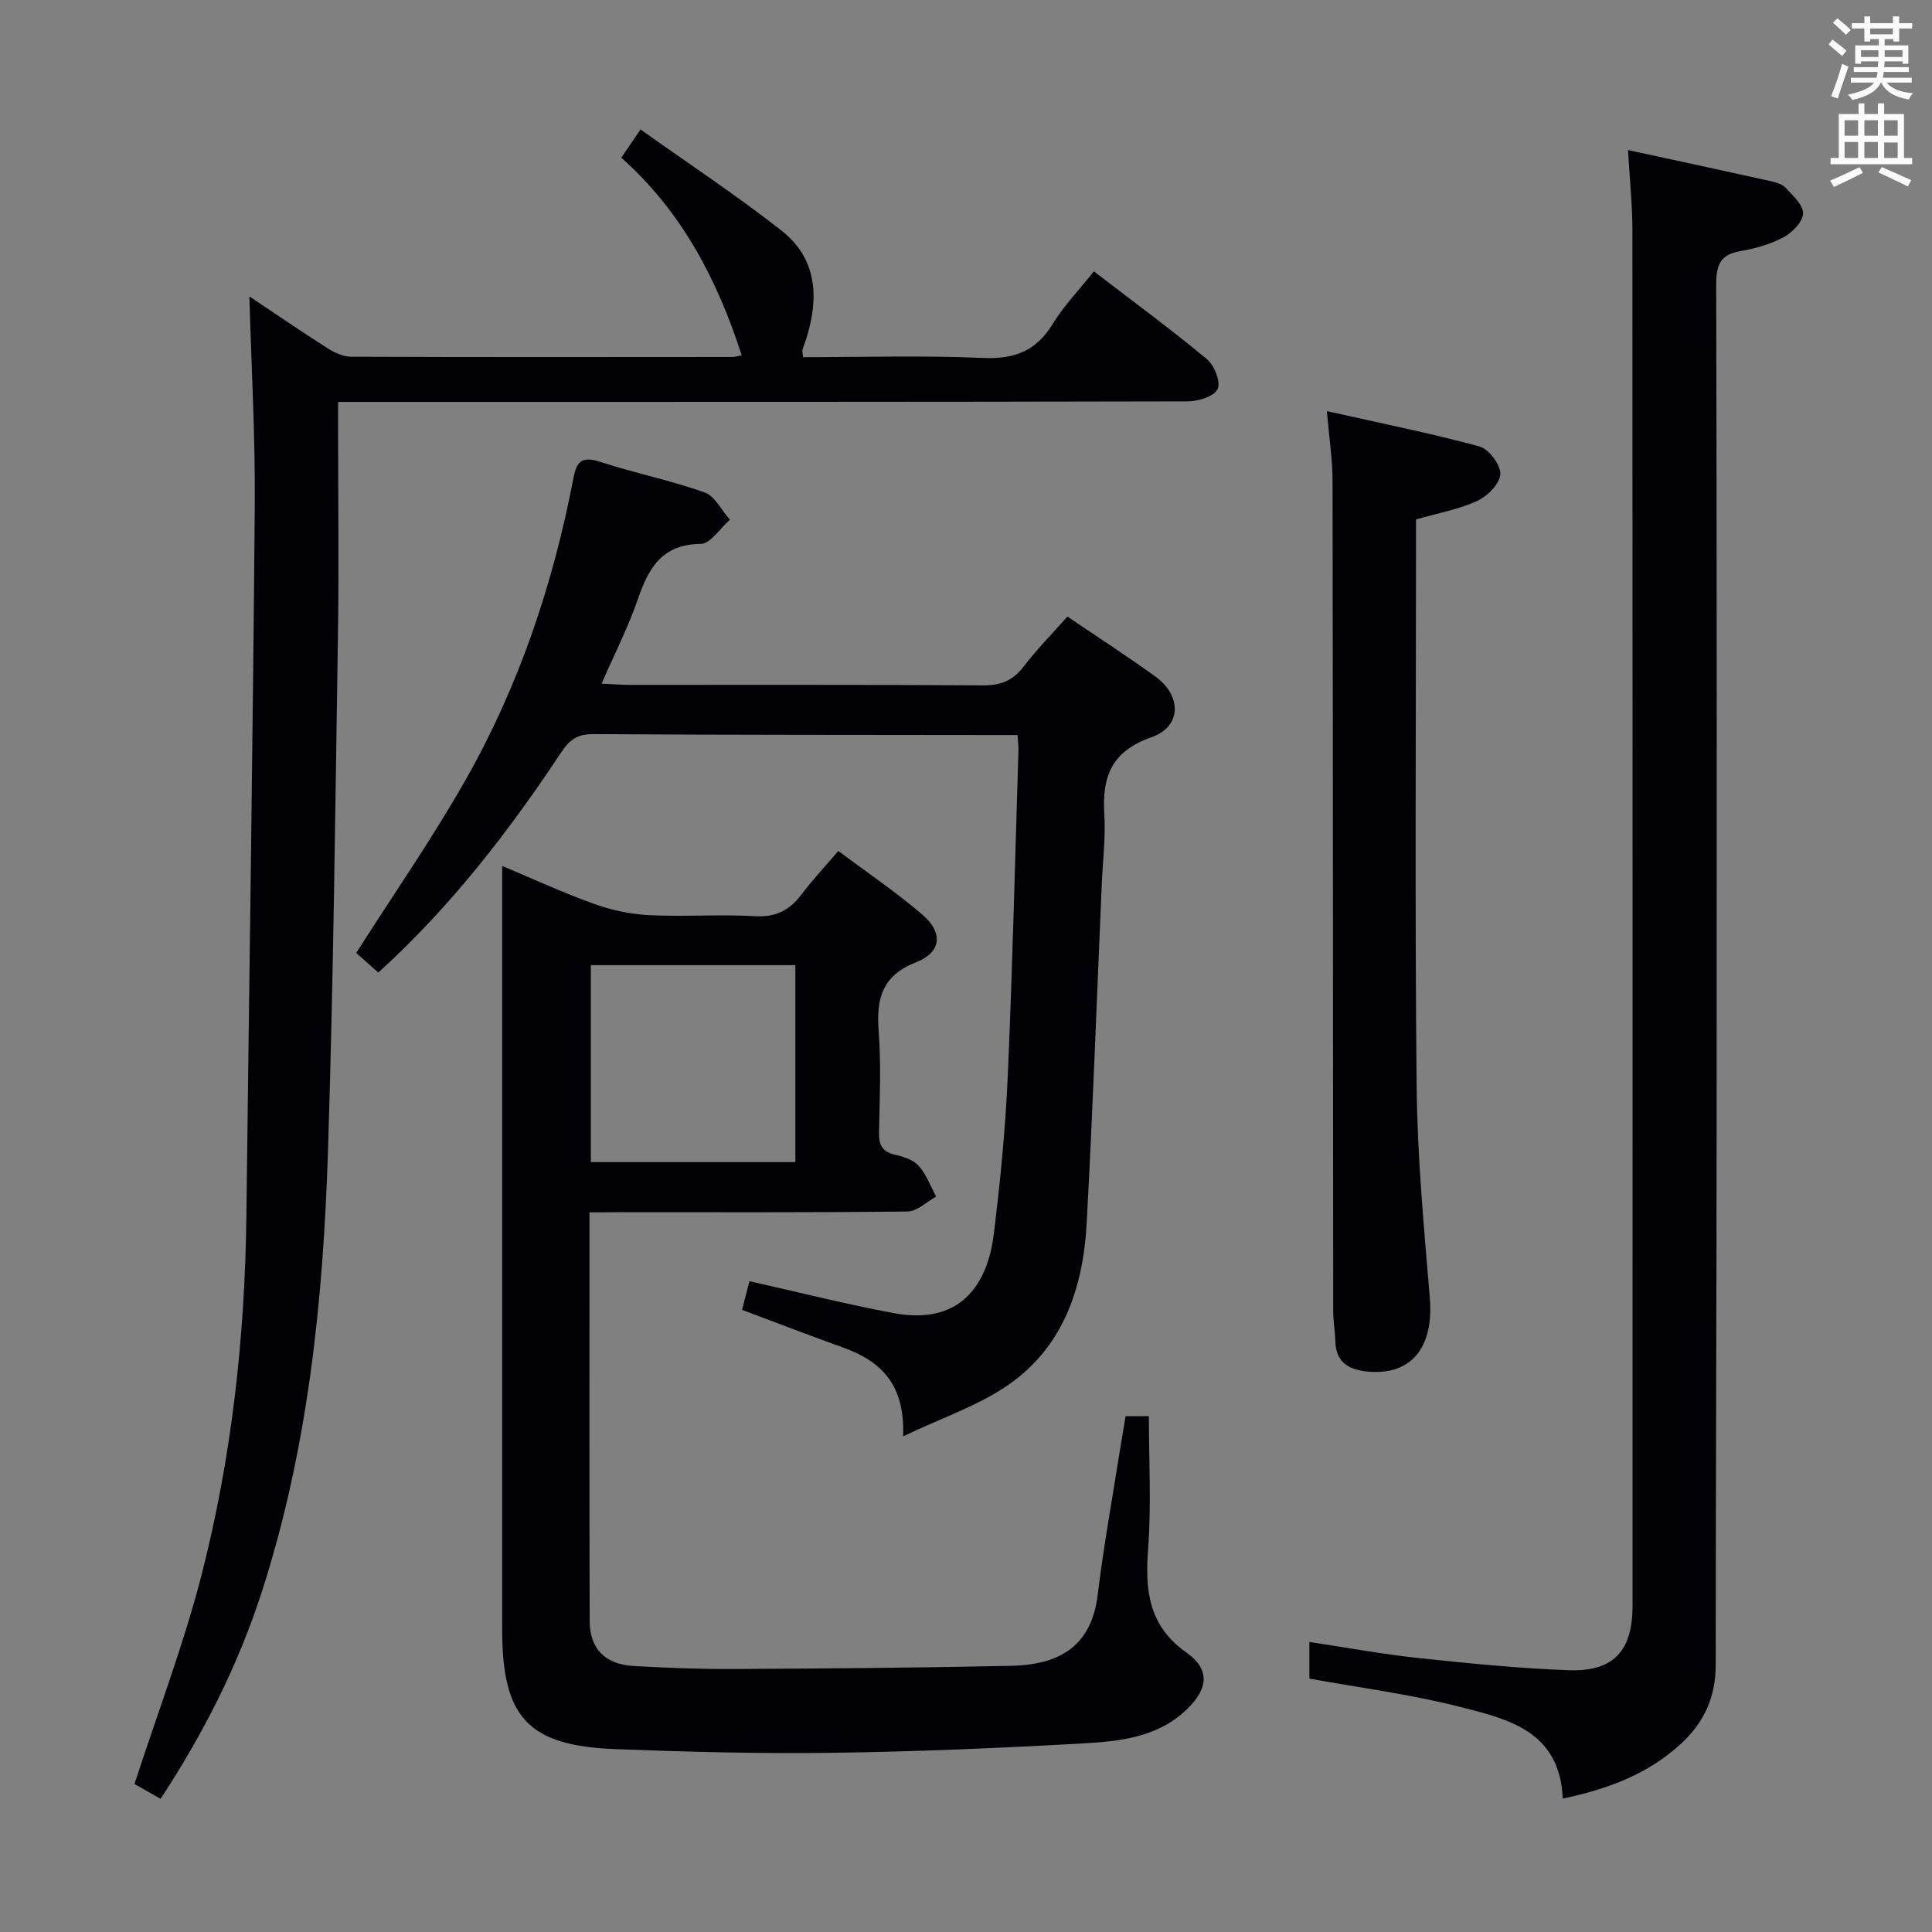 <svg enable-background="new 0 0 400 400" viewBox="0 0 400 400" xmlns="http://www.w3.org/2000/svg"><rect x="0" y="0" width="400" height="400" fill="#808080" stroke="none"/><g fill="#010105"><path d="m122.05 251c0 28.74-.05 56.72.04 84.69.02 5.67 3.23 8.89 9 9.23 6.96.4 13.94.67 20.9.63 19.13-.1 38.27-.25 57.39-.66 11.71-.25 16.78-5.56 17.9-14.79 1.22-10.03 3.04-19.99 4.61-29.98.36-2.26.75-4.52 1.15-6.92h4.82c0 9.19.53 18.32-.15 27.36-.65 8.63.03 16 7.87 21.53 4.91 3.46 4.66 7.4.25 11.71-6.06 5.93-14 6.73-21.75 7.16-17.26.97-34.55 1.71-51.84 1.94-14.93.2-29.88-.19-44.81-.76-18.11-.7-23.45-6.53-23.46-24.73-.01-44.64 0-89.28 0-133.93 0-7.96 0-15.92 0-24.2 5.91 2.48 12.3 5.43 18.91 7.82 3.65 1.32 7.62 2.18 11.49 2.37 7.31.37 14.67-.21 21.98.22 4.38.26 7.2-1.31 9.67-4.6 2.19-2.91 4.7-5.57 7.55-8.91 5.97 4.48 12.01 8.54 17.48 13.26 4.23 3.65 3.86 7.72-1.29 9.74-7.16 2.8-8.36 7.55-7.84 14.31.53 6.96.21 13.99.07 20.98-.05 2.56.65 4 3.3 4.6 1.75.4 3.79 1.04 4.9 2.29 1.6 1.79 2.46 4.22 3.64 6.38-1.98 1.08-3.96 3.07-5.95 3.09-19.99.23-39.98.14-59.97.14-1.77.03-3.57.03-5.86.03zm42.62-10.4c0-13.95 0-27.34 0-40.78-14.36 0-28.38 0-42.34 0v40.78z"/><path d="m51.63 61.37c5.36 3.57 10.68 7.22 16.12 10.69 1.46.93 3.29 1.79 4.96 1.8 26.33.11 52.66.07 79 .05.48 0 .95-.18 1.85-.36-5.06-15.66-12.4-29.76-24.93-40.9 1.2-1.77 2.2-3.23 3.98-5.85 9.97 7.1 19.93 13.66 29.27 21.01 7.31 5.76 7.71 13.86 5.06 22.28-.25.79-.58 1.56-.8 2.35-.08.29.05.65.13 1.51 12.38 0 24.83-.38 37.24.16 6.49.28 10.99-1.41 14.42-7.01 2.32-3.79 5.49-7.07 8.54-10.92 7.99 6.13 15.88 11.93 23.4 18.17 1.55 1.28 2.91 4.75 2.22 6.21-.72 1.52-4.01 2.53-6.18 2.54-56.5.13-113 .11-169.49.11-1.96 0-3.91 0-6.42 0v5.85c0 14.33.19 28.67-.04 43-.55 35.46-.93 70.93-2.06 106.37-.99 30.93-4.14 61.64-13.76 91.34-4.9 15.11-12 29.11-20.89 42.65-2.13-1.2-4.11-2.32-5.41-3.06 4.78-14.73 10.19-28.85 13.92-43.4 6.2-24.22 8.94-49 9.25-74.02.59-49.12 1.34-98.24 1.74-147.36.11-14.32-.71-28.6-1.12-43.21z"/><path d="m337.06 31.07c10.11 2.19 19.8 4.27 29.48 6.42 1.11.25 2.42.61 3.14 1.38 1.49 1.61 3.67 3.55 3.63 5.31-.04 1.71-2.19 3.94-3.98 4.9-2.73 1.47-5.88 2.38-8.96 2.9-4.14.7-5.05 2.8-5.05 6.81.14 57.99.12 115.98.09 173.97-.02 37.32-.18 74.65-.19 111.97 0 6.59-2.39 11.9-7.22 16.32-6.84 6.27-15.06 9.35-24.45 11.33-.59-14.13-11.53-16.52-21.59-19.07-10.07-2.55-20.45-3.88-30.86-5.77 0-2.44 0-4.86 0-7.59 7.64 1.15 14.95 2.51 22.32 3.3 10.41 1.11 20.84 2.16 31.29 2.55 9.36.35 13.29-3.98 13.29-13.34.01-94.98.02-189.97-.03-284.95-.01-5.26-.57-10.53-.91-16.44z"/><path d="m186.98 297.38c.42-10.86-4.68-15.62-12.46-18.4-6.86-2.45-13.65-5.08-20.89-7.79.56-2.16 1.09-4.17 1.54-5.93 10.23 2.28 20.03 4.79 29.95 6.62 14.55 2.68 19.48-6.98 20.64-16.42 1.34-10.87 2.41-21.81 2.89-32.76.99-22.43 1.51-44.89 2.21-67.33.03-.81-.09-1.63-.19-3.19-1.68 0-3.28 0-4.87 0-27.65-.04-55.31-.01-82.96-.19-3.25-.02-4.87 1.09-6.66 3.79-10.86 16.4-22.84 31.92-37.85 45.58-1.73-1.53-3.39-3-4.58-4.06 7.77-12.21 15.75-23.68 22.62-35.79 11.07-19.49 18.15-40.57 22.36-62.56.74-3.89 2.09-4.44 5.68-3.28 7.09 2.3 14.45 3.79 21.47 6.28 2.14.76 3.51 3.71 5.24 5.65-2.02 1.76-4.01 4.99-6.05 5.01-8.08.08-10.8 5.05-13.04 11.53-1.98 5.75-4.78 11.21-7.48 17.4 2.41.11 4.15.26 5.89.26 24.32.02 48.64-.07 72.97.1 3.69.03 6.25-.93 8.5-3.87 2.71-3.55 5.87-6.74 9.09-10.38 6.24 4.24 12.36 8.19 18.25 12.45 5.39 3.91 5.45 10.31-.79 12.51-8.4 2.97-10.3 8.16-9.82 15.98.29 4.79-.32 9.63-.53 14.45-1.02 23.42-1.85 46.85-3.13 70.26-.72 13.25-4.81 25.5-16.17 33.39-6.24 4.34-13.76 6.83-21.83 10.69z"/><path d="m274.72 85.12c11.08 2.49 21.42 4.56 31.58 7.31 1.94.53 4.41 3.82 4.33 5.73-.09 1.97-2.65 4.57-4.76 5.54-3.86 1.77-8.17 2.54-12.7 3.84v5.55c0 37.3-.25 74.6.13 111.9.15 14.6 1.52 29.19 2.73 43.76.83 10.1-3.71 15.97-12.66 15.24-3.83-.32-6.78-1.72-6.9-6.26-.06-2.14-.45-4.28-.45-6.42-.05-57.28-.04-114.56-.13-171.84-.01-4.31-.68-8.6-1.17-14.35z"/></g><path d="m378.6 9.2.8-1c.9.7 1.9 1.4 2.9 2.3l-.9 1.1c-1.1-.9-2-1.7-2.8-2.4zm.5 10.7c.9-2.1 1.6-4.3 2.3-6.7.4.2.8.4 1.3.6-.7 2.1-1.5 4.3-2.2 6.6zm.4-15.2.9-.9c1 .8 2 1.6 2.8 2.4l-1 1c-1-.9-1.9-1.8-2.7-2.5zm12.5-1.3h1.2v1.4h2.7v1.1h-2.7v2.7h-1.2v-.5h-1.8v1.3h4.9v3.8h-1.2v-.5h-3.7c0 .4-.1.9-.1 1.2h5.1v1h-5.2c0 .5-.1.9-.2 1.2h6v1h-5.2c1.1 1.3 2.9 2 5.5 2.2-.4.4-.7.8-.9 1.3-2.9-.5-4.8-1.6-5.7-3.5h-.1c-.8 1.7-2.7 2.9-5.9 3.6-.2-.4-.6-.8-.9-1.1 2.8-.6 4.6-1.4 5.4-2.5h-4.8v-1h5.3c.1-.3.2-.7.2-1.2h-4.9v-1h5c0-.4 0-.8.1-1.2h-3.6v.5h-1.2v-3.8h4.9v-1.3h-1.8v.5h-1.2v-2.7h-2.6v-1.1h2.6v-1.4h1.2v1.4h4.7v-1.4zm-6.7 8.4h3.6c0-.4 0-.9 0-1.4h-3.6zm1.9-4.7h4.7v-1.2h-4.7zm6.7 3.3h-3.7v1.4h3.7z" fill="#fafbfa"/><path d="m384.7 21.4h1.3v2.2h2.8v-2.2h1.3v2.2h4.1v9.1h1.7v1.3h-16.9v-1.3h1.7v-9.1h4.1v-2.2zm.3 13.2.7 1.2c-1.8.9-3.8 1.9-6 2.9-.2-.4-.5-.8-.8-1.3 2.4-1 4.4-2 6.1-2.8zm-3.1-6.5h2.8v-3.2h-2.8zm0 4.6h2.8v-3.3h-2.8zm4.1-4.6h2.8v-3.2h-2.8zm0 4.6h2.8v-3.3h-2.8zm3.6 1.9c2.1.9 4.1 1.8 6.1 2.7l-.7 1.3c-2.2-1.1-4.2-2-6.1-2.9zm3.3-9.7h-2.8v3.2h2.8zm-2.8 7.8h2.8v-3.2h-2.8z" fill="#fafbfa"/></svg>